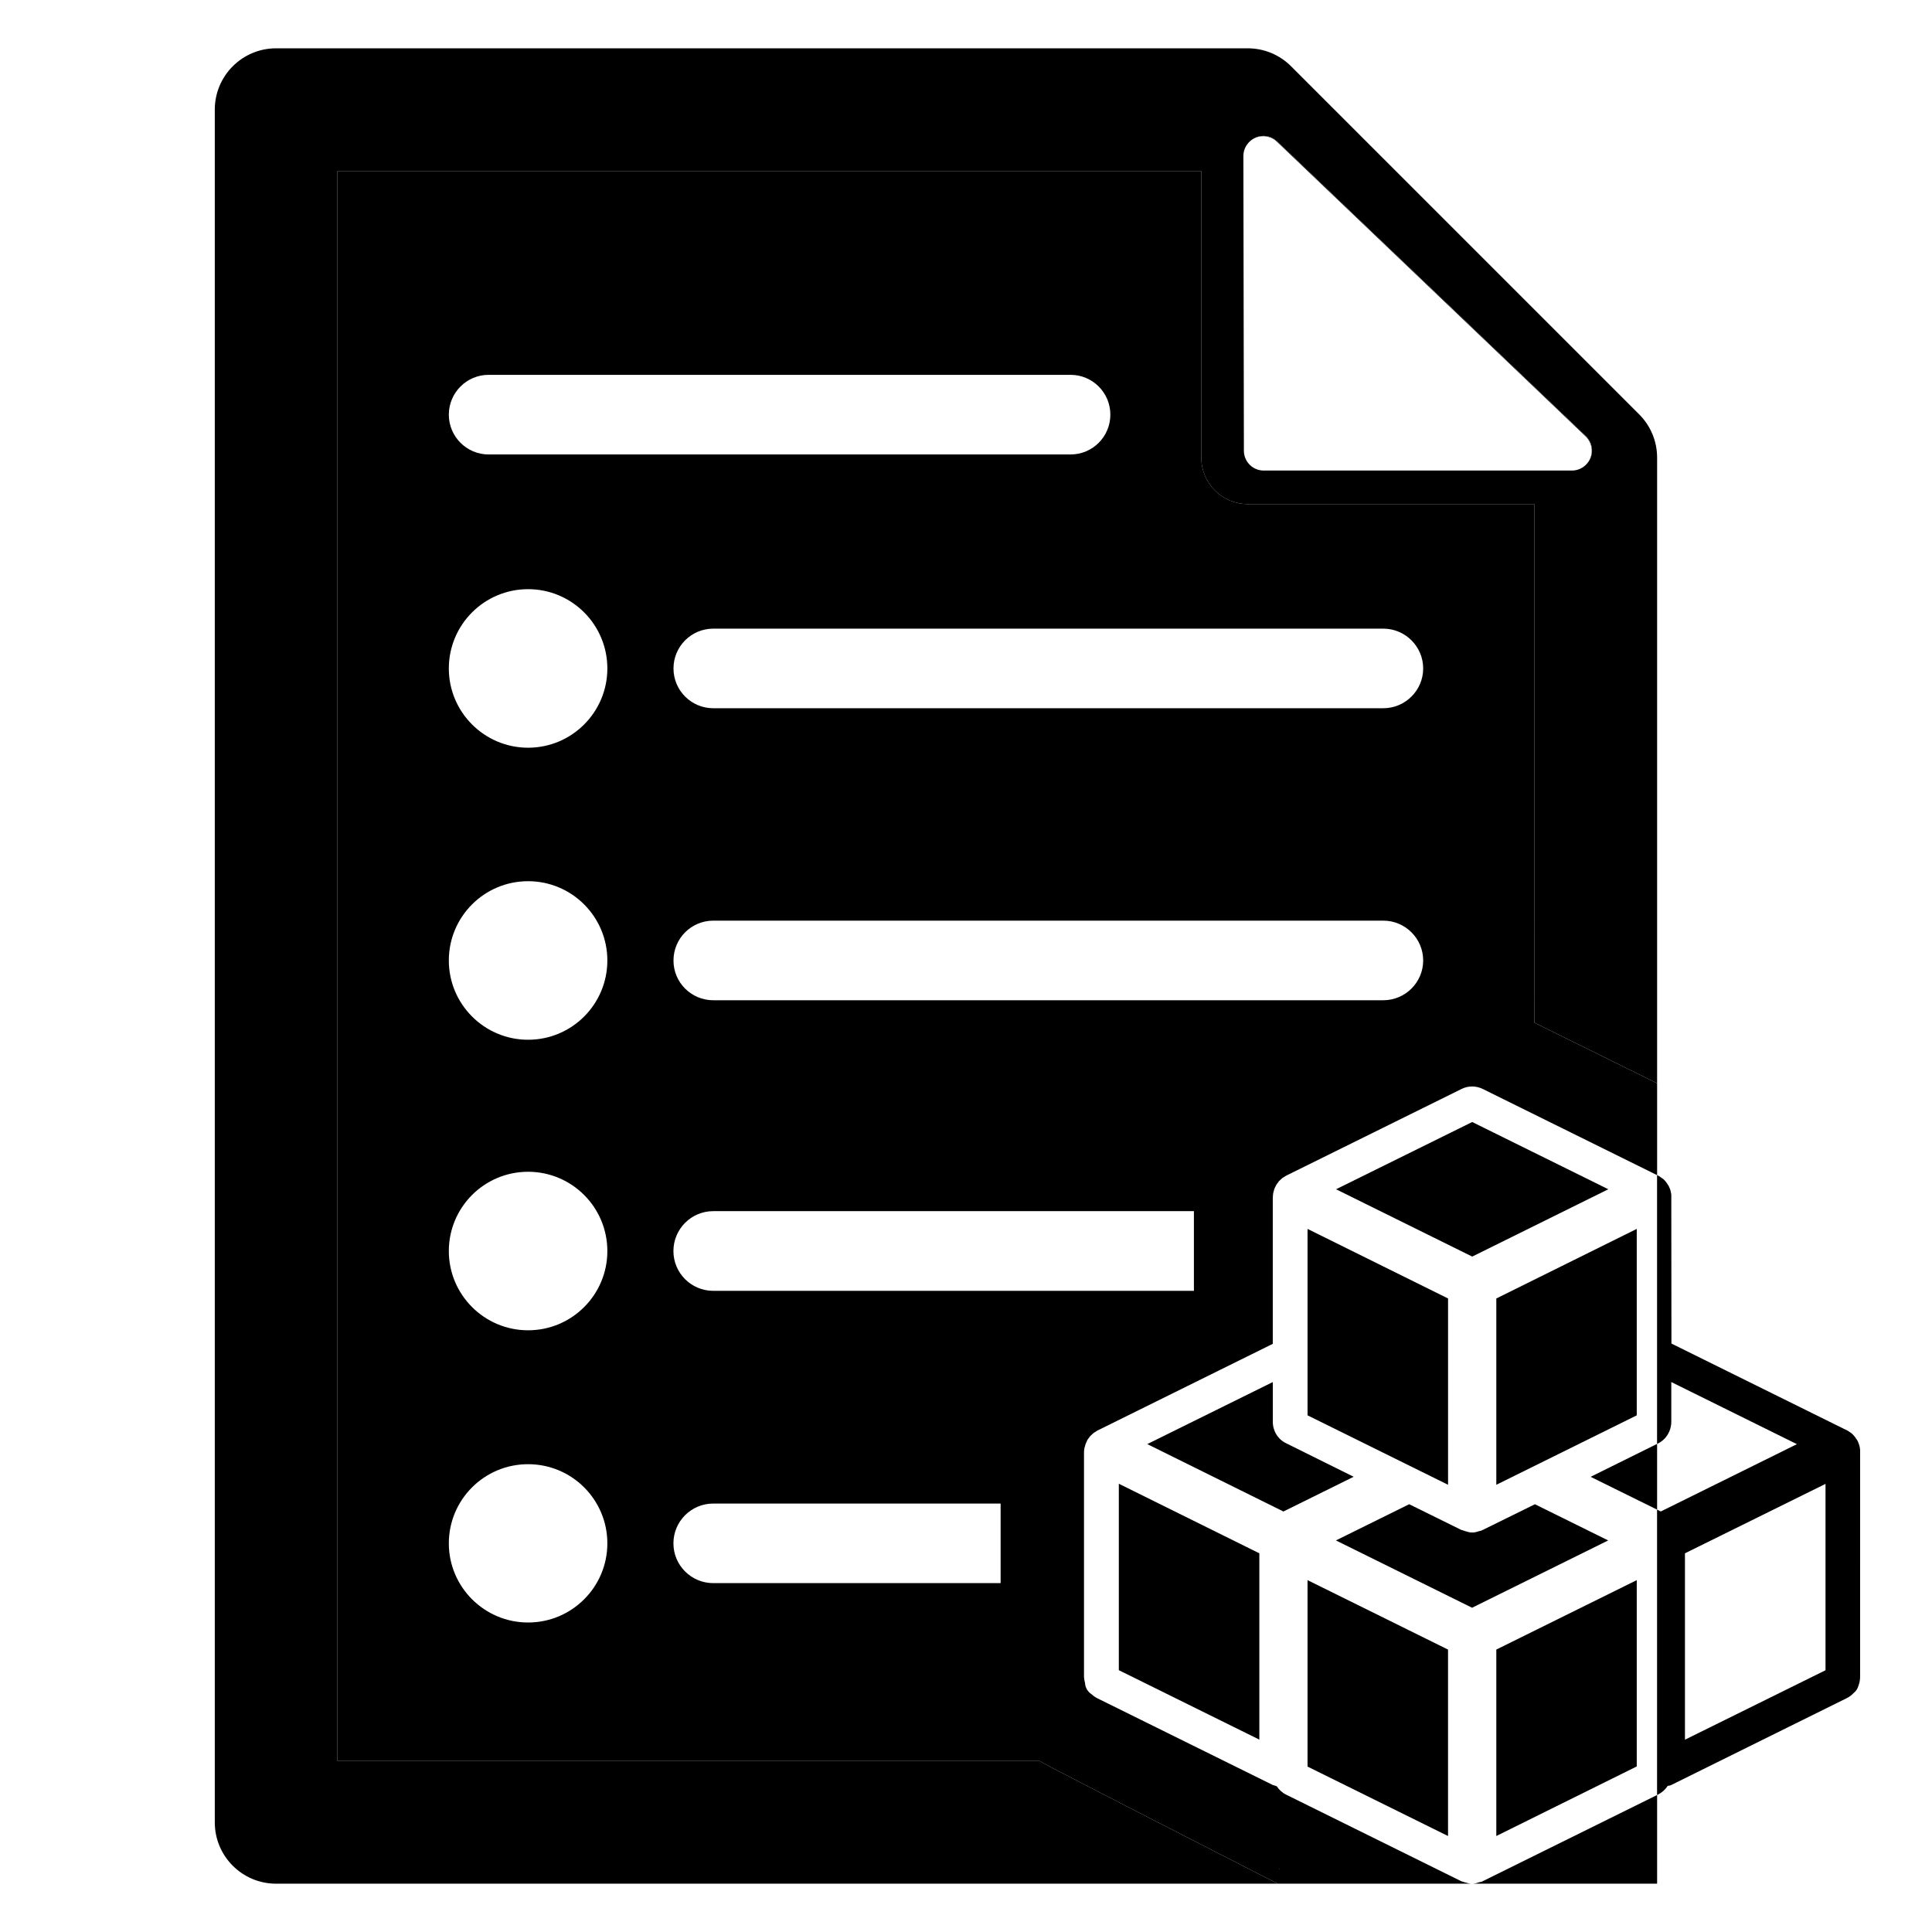 <?xml version="1.0" encoding="utf-8"?>
<!-- Generator: Adobe Illustrator 15.1.0, SVG Export Plug-In . SVG Version: 6.00 Build 0)  -->
<!DOCTYPE svg PUBLIC "-//W3C//DTD SVG 1.0//EN" "http://www.w3.org/TR/2001/REC-SVG-20010904/DTD/svg10.dtd">
<svg version="1.0" id="Layer_7" xmlns="http://www.w3.org/2000/svg" xmlns:xlink="http://www.w3.org/1999/xlink" x="0px" y="0px"
	 width="283.465px" height="283.465px" viewBox="0 0 283.465 283.465" enable-background="new 0 0 283.465 283.465"
	 xml:space="preserve">
<g>
	<polygon fill="none" points="247.218,255.25 267.841,245.061 267.841,217.717 247.218,227.905 	"/>
	<path fill="none" d="M243.132,221.495l0.549,0.271l19.971-9.877l-18.432-9.112v5.845c0,1.338-0.751,2.576-1.957,3.165l-0.132,0.064
		L243.132,221.495L243.132,221.495z"/>
	<path d="M187.388,20.746c-0.551-0.527-1.274-0.805-2.009-0.805c-0.387,0-0.776,0.078-1.146,0.235
		c-0.403,0.173-0.753,0.43-1.03,0.745c-0.486,0.527-0.775,1.228-0.774,1.973v0.002c-0.001-0.747,0.288-1.447,0.774-1.974
		c0.271-0.296,0.606-0.54,0.989-0.705c0.369-0.158,0.761-0.235,1.146-0.235c0.736,0,1.457,0.278,2.009,0.805l45.3,43.242
		c0.859,0.821,1.134,2.082,0.693,3.185c-0.155,0.386-0.392,0.721-0.679,0.999c0.308-0.285,0.557-0.634,0.718-1.04
		c0.443-1.104,0.169-2.364-0.69-3.185L187.388,20.746z"/>
	<path d="M217.43,276.073c-0.112,0.038-0.218,0.056-0.331,0.076l-0.523,0.141l0.304-0.028l-0.675,0.106l-0.361,0.009h27.289v-13.012
		l-25.576,12.641L217.43,276.073z"/>
	<polygon points="233.377,216.681 243.132,221.495 243.132,211.849 	"/>
	<path d="M215.197,276.291l0.208,0.021l-0.072-0.037l-0.751-0.161l0.43,0.065l-0.575-0.144l-25.701-12.706
		c-0.588-0.285-1.072-0.723-1.406-1.244l-0.447-0.113l0.422,0.074l-0.562-0.15l-25.71-12.707c-0.316-0.161-0.618-0.37-0.865-0.599
		c-0.571-0.362-0.932-0.969-0.97-1.637c-0.076-0.303-0.132-0.617-0.153-0.871v-33.048c0,0.407,0.01-0.182,0.01-0.182l0.047-0.361
		l0.184-0.646l0.275-0.609l0.399-0.533l0.494-0.455l0.569-0.361l25.72-12.717v-21.555c0,0.416,0.021-0.182,0.021-0.182l0.038-0.353
		l0.17-0.646l0.297-0.607l0.387-0.532l0.496-0.458l0.571-0.35l25.709-12.708c0.979-0.495,2.14-0.495,3.13,0l25.572,12.64v-13.475
		l-18.012-8.897V73.959h-42.059c-3.757,0-6.806-3.056-6.806-6.814V25.092H49.511v233.286h103.032
		c0.702,0.53,34.928,17.999,34.928,17.999h28.325l-0.142-0.027L215.197,276.291z M202.964,146.757h-98.309
		c-3.231,0-5.849-2.616-5.84-5.837c0-3.223,2.609-5.841,5.84-5.841h98.309c3.213,0,5.846,2.618,5.846,5.841
		S206.176,146.756,202.964,146.757z M202.963,92.236c3.212,0,5.847,2.618,5.847,5.841c0,3.223-2.635,5.835-5.846,5.835h-98.309
		c-3.231,0-5.84-2.614-5.84-5.835c0-3.223,2.609-5.841,5.84-5.841H202.963z M71.689,54.997h85.386c3.23,0,5.837,2.619,5.837,5.841
		s-2.605,5.842-5.837,5.841H71.689c-3.218,0-5.837-2.619-5.837-5.841S68.472,54.997,71.689,54.997z M77.482,238.055
		c-6.416,0-11.629-5.209-11.629-11.612c0-6.415,5.204-11.615,11.629-11.615c6.424,0,11.629,5.199,11.629,11.615
		C89.111,232.846,83.908,238.055,77.482,238.055z M77.482,195.181c-6.416,0-11.629-5.208-11.629-11.624
		c0-6.425,5.204-11.634,11.629-11.634c6.424,0,11.629,5.209,11.629,11.634C89.111,189.973,83.908,195.181,77.482,195.181z
		 M77.482,152.553c-6.416,0-11.629-5.208-11.629-11.633c0-6.425,5.204-11.629,11.629-11.629c6.424,0,11.629,5.213,11.629,11.629
		C89.111,147.345,83.908,152.553,77.482,152.553z M77.482,109.706c-6.416,0-11.629-5.218-11.629-11.628
		c0-6.426,5.204-11.634,11.629-11.634c6.424,0,11.629,5.208,11.629,11.634C89.111,104.488,83.908,109.706,77.482,109.706z
		 M146.812,232.278h-42.165c-3.223,0-5.841-2.615-5.841-5.836c0-3.224,2.61-5.837,5.841-5.837h42.165V232.278z M104.646,189.392
		c-3.223,0-5.841-2.613-5.841-5.837c0-3.221,2.61-5.854,5.841-5.854h70.526v11.691H104.646z M187.66,274.297v-0.104l0.048,0.038
		L187.66,274.297z"/>
	<polygon points="191.842,259.194 212.458,269.384 212.458,242.029 191.842,231.839 	"/>
	<path d="M188.727,211.768c-1.217-0.57-1.978-1.806-1.978-3.156v-5.836l-18.42,9.104l19.977,9.888l10.304-5.095L188.727,211.768z"/>
	<polygon points="219.54,269.382 240.146,259.174 240.146,231.839 219.54,242.027 	"/>
	<polygon points="164.155,245.051 184.772,255.239 184.772,227.903 164.155,217.695 	"/>
	<path d="M225.204,220.704l-7.774,3.83c-0.115,0.046-0.229,0.083-0.344,0.102l-0.512,0.136l0.303-0.038l-0.674,0.113h-0.371
		l-0.627-0.097l0.248,0.026l-0.912-0.236l0.551,0.096l-0.684-0.162l-7.651-3.773l-10.751,5.312l19.979,9.877l19.97-9.875
		L225.204,220.704z"/>
	<polygon points="212.46,190.513 191.843,180.306 191.843,201.272 191.843,207.66 212.46,217.848 	"/>
	<polygon points="235.973,174.489 216.004,164.623 196.025,174.489 216.004,184.366 	"/>
	<polygon points="219.54,217.849 240.146,207.661 240.146,180.306 219.54,190.515 	"/>
	<polygon points="187.66,274.297 187.708,274.231 187.66,274.193 	"/>
	<path d="M49.511,258.378V25.092h126.744v42.053c0,3.758,3.05,6.814,6.807,6.814h42.059v76.084l18.012,8.897V68.963v-1.818
		c0-2.396-0.95-4.681-2.646-6.362L189.429,9.726c-1.682-1.693-3.974-2.639-6.367-2.639H40.52c-4.976,0-9.006,4.03-9.006,9.001
		v251.289c0,4.972,4.03,9.001,9.006,9.001h1.201h145.75c0,0-34.226-17.47-34.928-18H49.511z M233.379,67.173
		c-0.161,0.405-0.41,0.754-0.718,1.04c-0.011,0.009-0.019,0.023-0.028,0.032c-0.529,0.499-1.236,0.795-1.995,0.795h-45.225
		c-1.604,0-2.905-1.299-2.908-2.902l-0.075-43.242l0,0v-0.002c-0.001-0.746,0.287-1.446,0.773-1.973
		c0.277-0.315,0.627-0.572,1.031-0.745c0.369-0.157,0.758-0.235,1.146-0.235c0.735,0,1.459,0.278,2.009,0.805l45.3,43.242
		C233.548,64.809,233.822,66.069,233.379,67.173z"/>
	<path d="M272.918,212.889c0.006-0.121-0.004-0.243-0.027-0.397l-0.05-0.259c-0.021-0.124-0.059-0.237-0.112-0.371l-0.097-0.267
		c-0.047-0.111-0.103-0.227-0.182-0.342l-0.182-0.266c-0.058-0.096-0.123-0.189-0.211-0.286l-0.208-0.225
		c-0.065-0.078-0.151-0.153-0.248-0.221l-0.476-0.324l-25.89-12.803l-0.02-21.557c0.02-0.151,0-0.284-0.021-0.455l-0.06-0.265
		c-0.019-0.115-0.036-0.227-0.095-0.361l-0.113-0.265c-0.038-0.114-0.096-0.226-0.173-0.343l-0.181-0.266
		c-0.048-0.097-0.124-0.189-0.198-0.276l-0.221-0.236c-0.065-0.074-0.161-0.149-0.258-0.21l-0.474-0.333l-0.296-0.145v39.433
		l0.132-0.063c1.205-0.588,1.957-1.826,1.957-3.164v-5.846l18.432,9.113l-19.971,9.876l-0.549-0.271v41.872l0.133-0.064
		c0.581-0.286,1.057-0.722,1.416-1.256l0.096-0.037c0.135,0,0.237-0.038,0.36-0.076l0.126-0.059l25.701-12.718
		c0.387-0.188,0.731-0.456,1.017-0.757c0.343-0.267,0.599-0.668,0.705-1.085c0.162-0.42,0.238-0.854,0.238-1.32L272.918,212.889z
		 M267.841,245.061l-20.623,10.189v-27.345l20.623-10.188V245.061z"/>
</g>
</svg>
